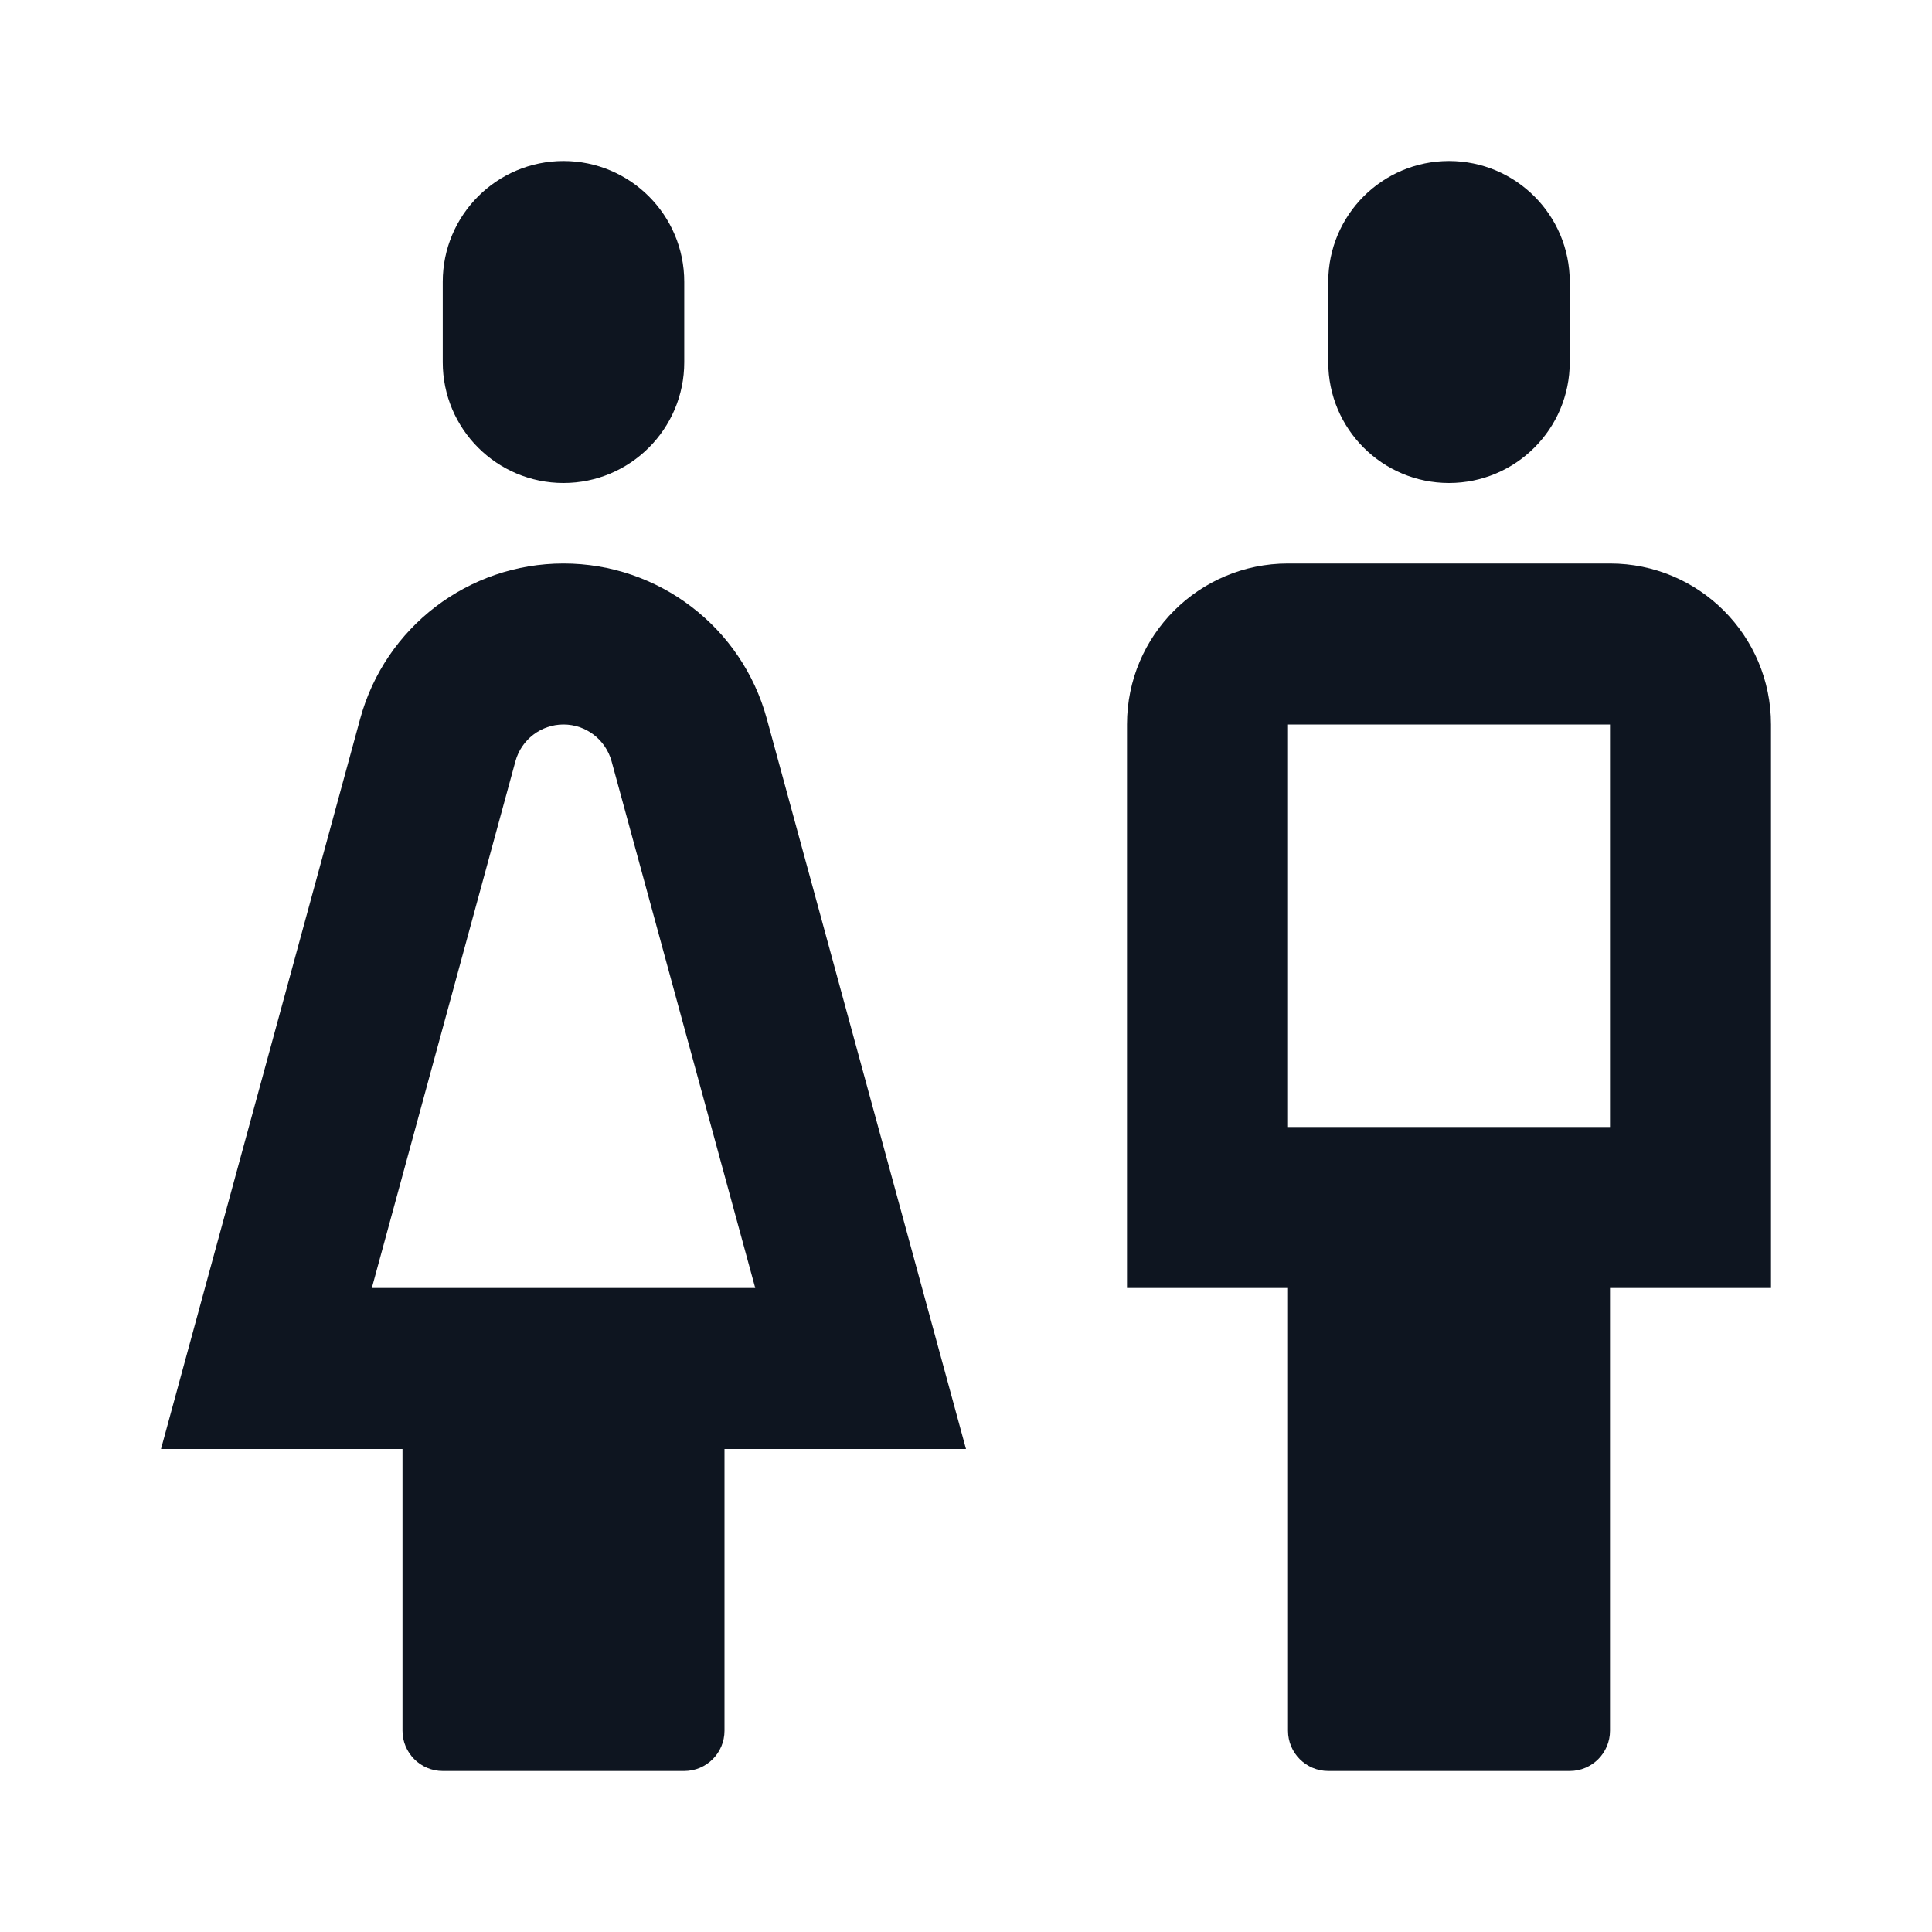 <svg width="24" height="24" viewBox="0 0 24 24" fill="none" xmlns="http://www.w3.org/2000/svg">
<path d="M7 2C6.172 2 5.5 2.672 5.5 3.5V4.5C5.5 5.328 6.172 6 7 6C7.828 6 8.5 5.328 8.5 4.5V3.5C8.5 2.672 7.828 2 7 2Z" fill="#0E1520"/>
<path fill-rule="evenodd" clip-rule="evenodd" d="M9.526 8.93C9.216 7.79 8.181 7 7 7C5.819 7 4.784 7.79 4.474 8.93L2 18H5L5 21.5C5 21.776 5.224 22 5.5 22H8.5C8.776 22 9 21.776 9 21.5V18H12L9.526 8.93ZM9.382 16L7.597 9.456C7.523 9.187 7.279 9 7 9C6.721 9 6.477 9.187 6.403 9.456L4.619 16H9.382Z" fill="#0E1520"/>
<path d="M16.5 3.5C16.5 2.672 17.172 2 18 2C18.828 2 19.5 2.672 19.5 3.5V4.5C19.5 5.328 18.828 6 18 6C17.172 6 16.5 5.328 16.5 4.5V3.5Z" fill="#0E1520"/>
<path fill-rule="evenodd" clip-rule="evenodd" d="M16 21.5C16 21.776 16.224 22 16.5 22H19.5C19.776 22 20 21.776 20 21.5V16H22V9C22 7.895 21.105 7 20 7H16C14.895 7 14 7.894 14 8.998C14 11.655 14 16 14 16H16V21.5ZM16 14V9H20V14H16Z" fill="#0E1520"/>
</svg>
